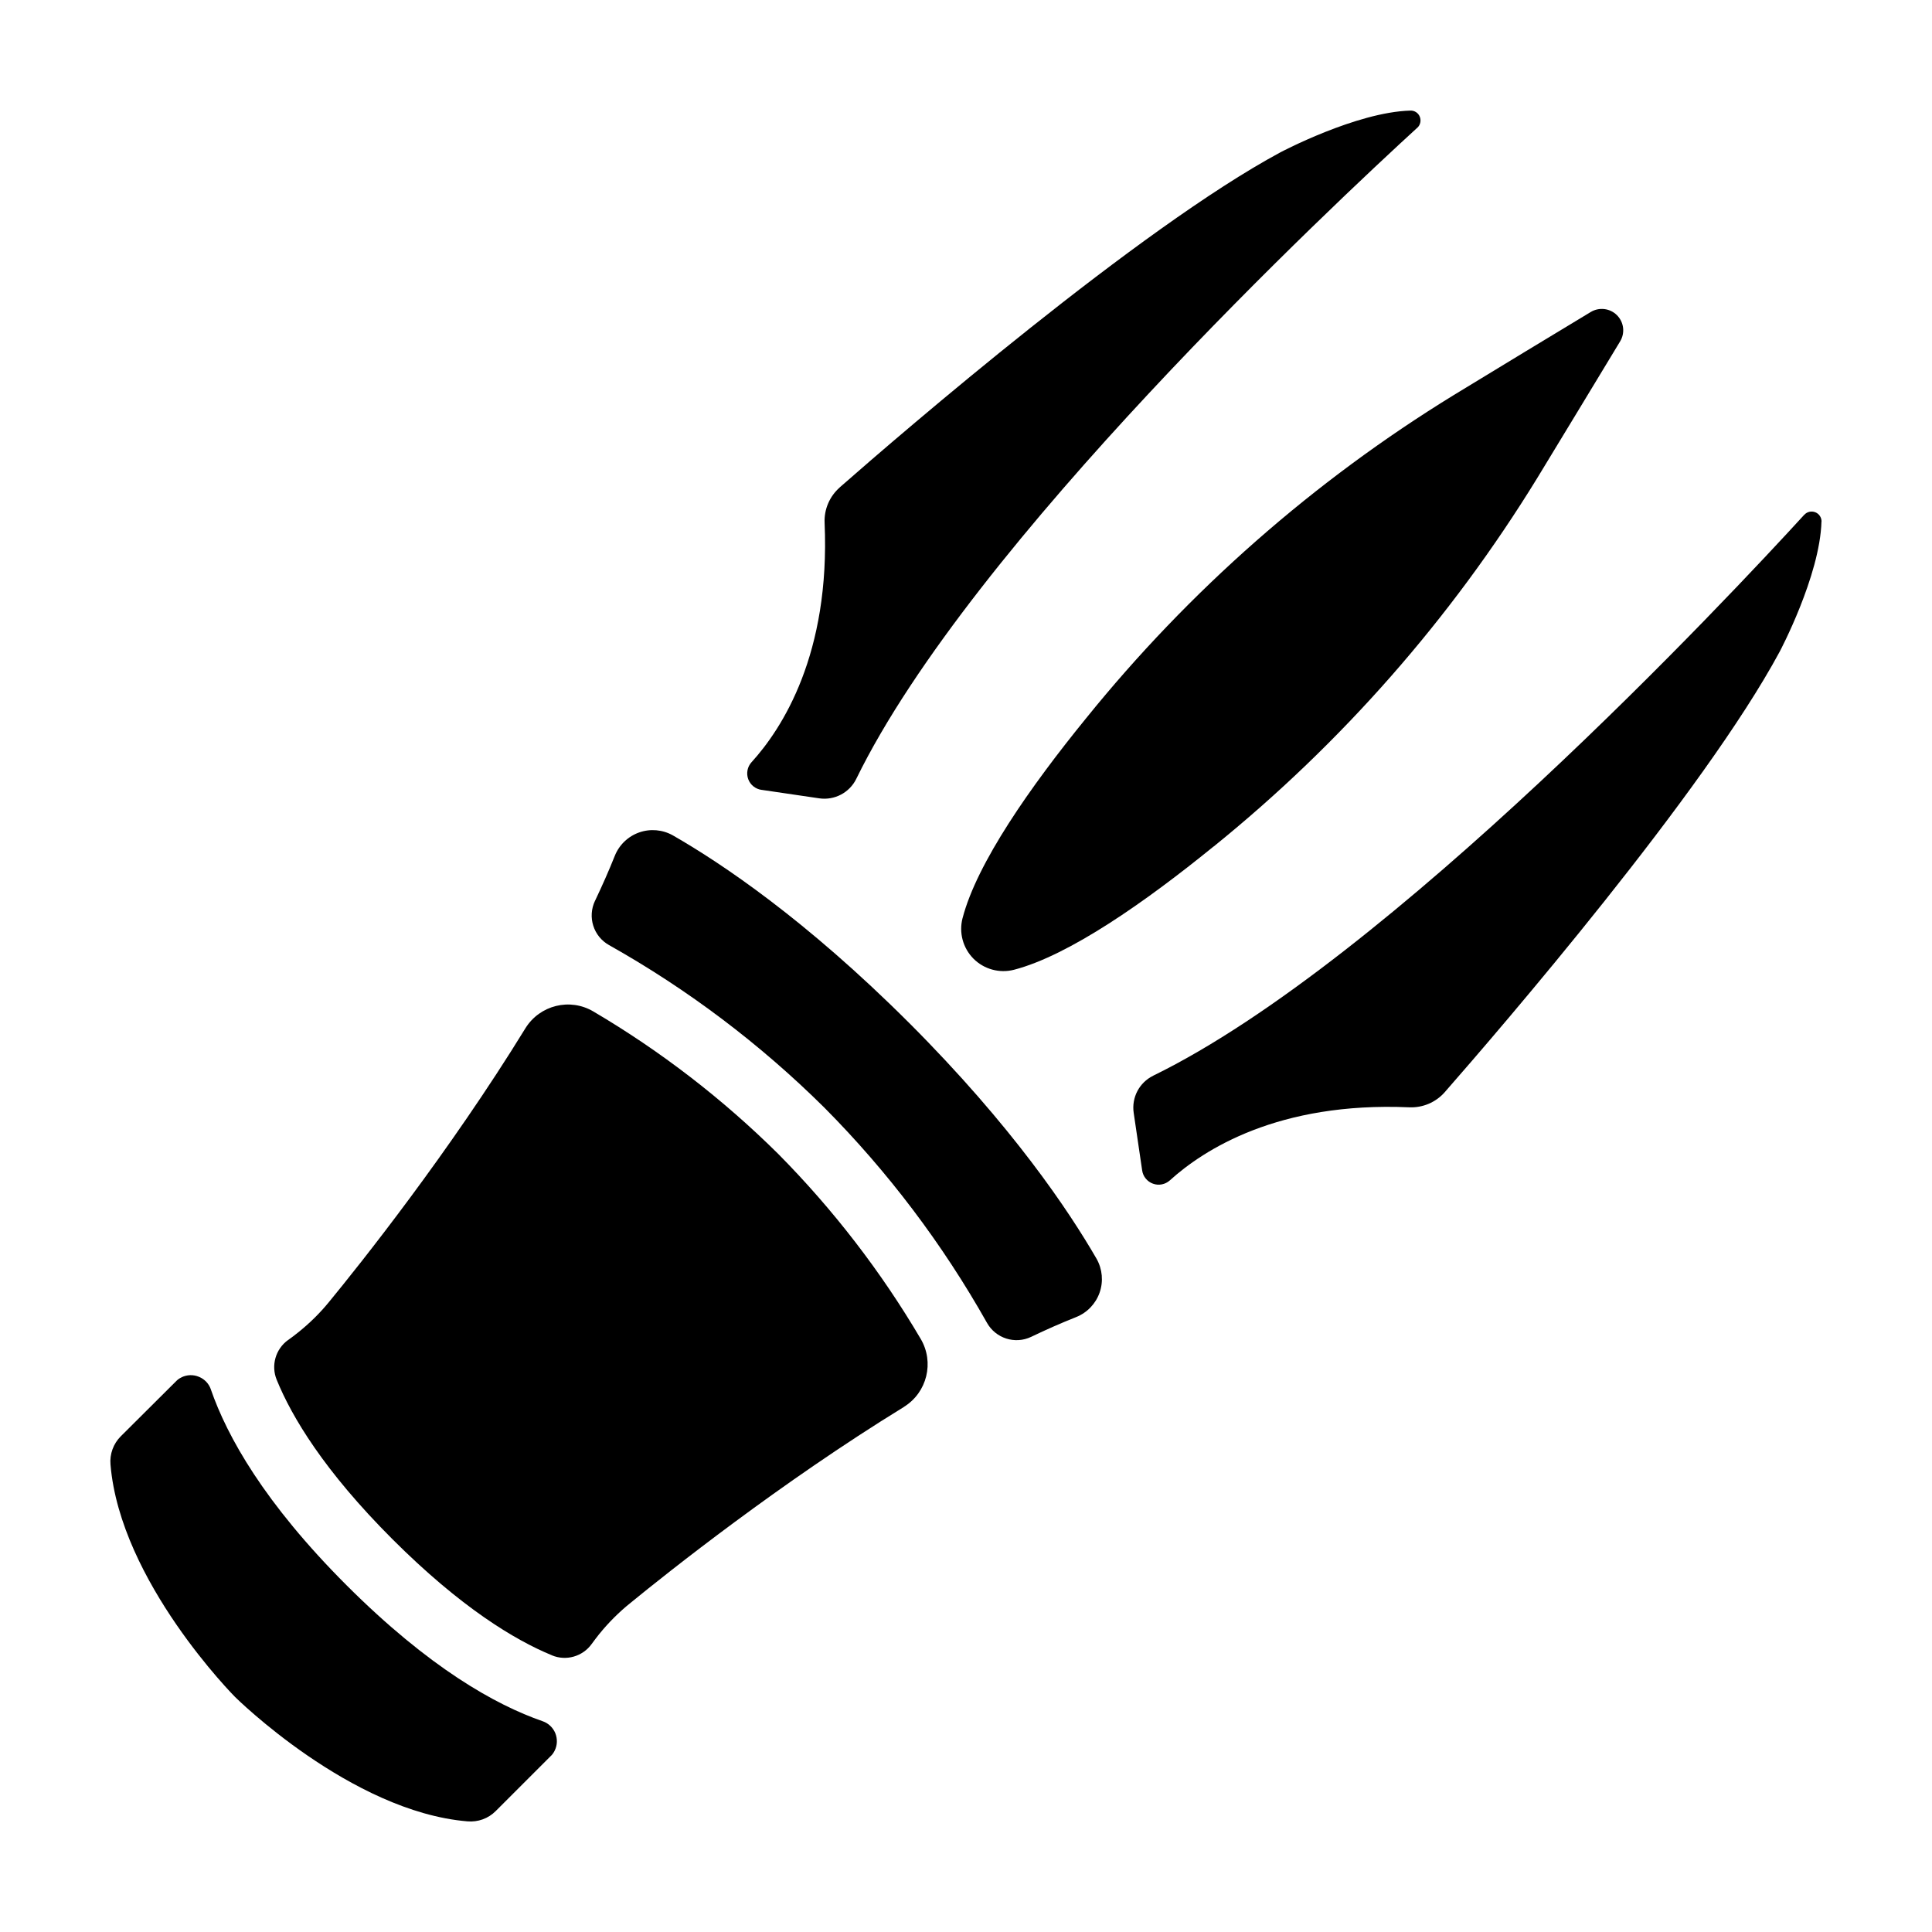 <?xml version="1.0" encoding="UTF-8"?>
<svg width="100pt" height="100pt" version="1.1" viewBox="0 0 100 100" xmlns="http://www.w3.org/2000/svg">
 <g>
  <path d="m39.422 40.883 2.977 0.438c0.793 0.117 1.57-0.289 1.922-1.008 5.961-12.211 24.805-29.828 29.035-33.699h0.004c0.156-0.145 0.207-0.371 0.129-0.57s-0.273-0.328-0.488-0.32c-2.805 0.078-6.734 2.164-6.734 2.164-7.312 3.938-19.516 14.453-22.809 17.344h0.004c-0.523 0.461-0.812 1.133-0.781 1.832 0.297 6.785-2.191 10.641-3.785 12.391-0.215 0.238-0.277 0.574-0.168 0.875 0.113 0.301 0.379 0.512 0.695 0.555z"/>
  <path d="m79.559 24.758c1.535-2.523 3.082-5.078 4.297-7.086 0.266-0.438 0.199-0.996-0.164-1.359-0.359-0.359-0.922-0.426-1.355-0.164-2.008 1.211-4.562 2.758-7.086 4.297-7.258 4.457-13.699 10.121-19.047 16.746-2.867 3.523-5.641 7.477-6.383 10.336v-0.004c-0.195 0.75 0.02 1.547 0.566 2.098 0.547 0.547 1.344 0.766 2.094 0.574 2.856-0.742 6.809-3.516 10.336-6.383v0.004c6.625-5.356 12.285-11.801 16.742-19.059z"/>
  <path d="m93.391 26.641c-3.871 4.234-21.484 23.07-33.699 29.035l-0.004 0.004c-0.719 0.352-1.125 1.129-1.008 1.922l0.438 2.977c0.043 0.312 0.258 0.578 0.559 0.688s0.633 0.043 0.871-0.168c1.758-1.594 5.609-4.078 12.391-3.785 0.699 0.031 1.371-0.254 1.832-0.773 2.887-3.297 13.406-15.496 17.344-22.809 0 0 2.086-3.926 2.164-6.734l0.004 0.004c0.004-0.215-0.125-0.41-0.324-0.488s-0.426-0.027-0.566 0.129z"/>
  <path d="m47.055 52.945c-5.359-5.356-9.742-8.281-12.223-9.703-0.531-0.301-1.168-0.359-1.746-0.156-0.578 0.203-1.039 0.645-1.266 1.215-0.305 0.766-0.648 1.539-1.023 2.328v-0.004c-0.398 0.84-0.082 1.84 0.727 2.293 4.078 2.293 7.824 5.121 11.145 8.414 3.293 3.316 6.121 7.062 8.414 11.133 0.453 0.809 1.453 1.129 2.289 0.73 0.781-0.375 1.562-0.719 2.328-1.023 0.57-0.227 1.012-0.688 1.215-1.266 0.203-0.578 0.145-1.215-0.156-1.75-1.422-2.461-4.348-6.852-9.703-12.211z"/>
  <path d="m24.195 94.273c0.543 0.047 1.078-0.145 1.461-0.531l2.875-2.875v0.004c0.074-0.078 0.133-0.164 0.18-0.262 0.141-0.281 0.148-0.609 0.031-0.902-0.121-0.289-0.359-0.516-0.656-0.617-2.438-0.844-5.875-2.769-10.141-7.031-4.266-4.262-6.188-7.707-7.031-10.141v-0.004c-0.102-0.297-0.328-0.535-0.621-0.652-0.289-0.121-0.617-0.109-0.898 0.027v0.004c-0.098 0.043-0.188 0.105-0.262 0.18l-2.883 2.871c-0.383 0.383-0.578 0.918-0.531 1.461 0.504 6.055 6.445 12.027 6.445 12.027s5.984 5.938 12.031 6.441z"/>
  <path d="m31.023 84.57c0.484-0.594 1.023-1.133 1.617-1.609 1.93-1.578 7.738-6.203 14.152-10.141v-0.004c1.195-0.742 1.578-2.305 0.863-3.516-2.051-3.484-4.527-6.695-7.371-9.57-2.871-2.844-6.086-5.324-9.57-7.375-1.211-0.719-2.773-0.332-3.516 0.863-3.941 6.418-8.57 12.227-10.156 14.156-0.48 0.59-1.02 1.121-1.613 1.594-0.172 0.141-0.348 0.27-0.516 0.391h-0.004c-0.648 0.469-0.891 1.324-0.586 2.062 0.781 1.918 2.453 4.711 5.992 8.25 3.543 3.539 6.336 5.219 8.246 6.004l0.004 0.004c0.738 0.309 1.594 0.062 2.059-0.586 0.133-0.176 0.258-0.352 0.398-0.523z"/>
 </g>
</svg>
